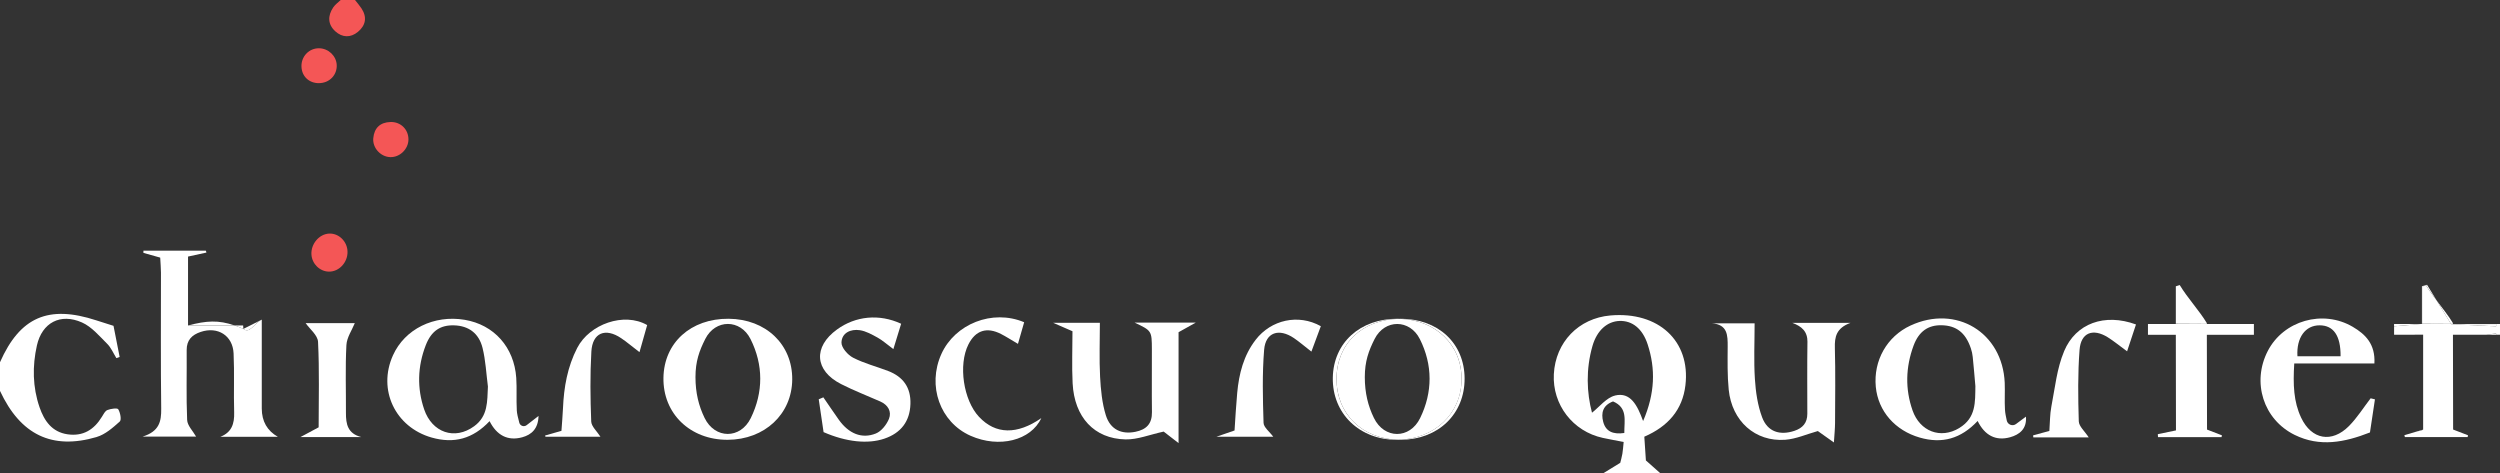 <?xml version="1.0" encoding="UTF-8"?>
<svg id="Calque_1" data-name="Calque 1" xmlns="http://www.w3.org/2000/svg" viewBox="0 0 697.08 131.99">
  <rect x="0" y="0" width="697.08" height="131.99" fill="#333333" stroke="none"/>
  <defs>
    <style>
      .cls-1 {
        fill: #fff;
      }

      .cls-1, .cls-2 {
        stroke-width: 0px;
      }

      .cls-2 {
        fill: #f45656;
      }
    </style>
  </defs>
  <path class="cls-1" d="m67.85,91.63c-.02-.29-.03-.59-.05-.88h-2.39c.78.27,1.58.58,2.45.96v-.08h0Z"/>
  <path class="cls-1" d="m675.59,90.13v.02l7.69-.04h0l-7.69.03h0Z"/>
  <path class="cls-1" d="m390.5,88.88c-.11,0-.22.01-.33.01,10.19.25,17.44,7.27,17.36,16.91-.08,9.55-7.53,16.6-17.65,16.8.3,0,.59.03.89.03,10.36-.15,17.64-7.22,17.61-17.09-.03-9.83-7.37-16.66-17.89-16.66h0Z"/>
  <path class="cls-1" d="m676.74,79.4c-.1.04-.2.08-.31.11.86,1.43,1.91,2.86,2.99,4.28-.9-1.47-1.79-2.93-2.69-4.4h.01Z"/>
  <path class="cls-1" d="m675.31,90.35v-.02c-.09,0-.17.01-.26.02h.26Z"/>
  <path class="cls-1" d="m675.35,120.01v-.12c-.47.14-.92.27-1.36.4.43-.09.88-.18,1.36-.28Z"/>
  <path class="cls-1" d="m72.98,89.13c-2.27,1.14-3.7,1.86-5.13,2.58,1.79,1.46,2.86-1.44,5.13-2.58Z"/>
  <path class="cls-1" d="m458.5,121.76c6.63-2.88,10.64-7.49,11.45-14.34,1.46-12.35-7.52-20.62-20.91-19.46-8.88.77-15.32,7.45-15.78,16.37-.44,8.49,5.3,15.96,13.66,17.77,1.9.41,3.81.75,5.81,1.14-.14,1.35-.19,2.33-.36,3.3-.17.97-.44,1.92-.59,2.51-1.82,1.11-3.3,2.03-4.79,2.94h16c-1.28-1.14-2.56-2.27-4.06-3.61-.14-2.07-.29-4.34-.44-6.62h0Zm-5.59-1.03c-3.2.47-5.19-.45-5.89-3.13-.64-2.47-.1-4.6,2.75-5.67,4.16,1.79,3.11,5.27,3.14,8.81h0Zm-2.57-10.44c-2.43.58-4.38,3.18-6.44,4.79-1.48-5.57-1.74-12.12.14-18.64,1.27-4.38,4.15-6.84,7.55-6.95,3.51-.11,6.39,2.11,7.83,6.54,2.22,6.82,2.08,13.59-1.27,21.38-1.61-4.46-3.54-8.15-7.81-7.13h0Z"/>
  <path class="cls-1" d="m26.97,121.84c2.38-.7,4.51-2.59,6.43-4.31.52-.47.14-2.48-.43-3.41-.26-.42-2.08-.16-3.02.21-.66.26-1.11,1.19-1.54,1.89-2.19,3.61-5.26,5.5-9.57,4.88-4.37-.64-6.5-3.76-7.81-7.53-1.95-5.65-2.03-11.49-.74-17.25,1.43-6.35,6.55-9.08,12.56-6.41,2.71,1.2,4.86,3.79,7.05,5.97,1.09,1.08,1.72,2.64,2.55,3.98l.91-.33c-.59-2.97-1.17-5.94-1.71-8.68-1.95-.62-3.37-1.06-4.78-1.52-13.36-4.38-21.29-.93-26.87,11.67v8c5.7,12.21,14.48,16.52,26.97,12.85h0Z"/>
  <path class="cls-2" d="m92.91,2.07c-1.57,2.34-1.54,4.73.59,6.67,1.94,1.76,4.26,1.83,6.29.15,2.19-1.81,2.63-4.11.98-6.58-.54-.81-1.18-1.54-1.78-2.31h-4c-.71.69-1.55,1.28-2.09,2.08h0Z"/>
  <path class="cls-1" d="m72.99,113.93c-.01-4.66,0-9.32,0-13.98v-10.83c-2.27,1.14-3.33,4.03-5.13,2.58,0,.08,0,.16,0,0-.86-.38-1.67-.69-2.45-.96h-12.98v-19.2c1.94-.42,3.53-.77,5.13-1.12-.05-.18-.11-.35-.16-.53h-17.41c0,.21,0,.42,0,.62,1.53.43,3.07.86,4.68,1.32.08,1.63.21,2.93.21,4.24,0,12.64-.09,25.29.07,37.93.04,3.5-.53,6.3-5.2,7.74h14.93c-.89-1.57-2.44-3.08-2.5-4.66-.28-6.48-.07-12.97-.13-19.46-.02-2.79,1.46-4.25,3.91-5.07,4.73-1.59,8.93.98,9.17,5.97.26,5.48-.01,10.98.16,16.47.1,3.17-.7,5.58-3.86,6.81h16.05c-2.98-1.69-4.48-4.32-4.49-7.87h0Z"/>
  <path class="cls-1" d="m52.43,90.75h12.98c-4.53-1.57-7.86-1.34-12.98,0Z"/>
  <path class="cls-1" d="m144.1,114.36c-.17-2.99.05-6.01-.15-8.99-.58-8.57-6.21-14.83-14.39-16.2-8.56-1.43-16.69,2.59-19.98,9.89-4.35,9.63.63,20.05,10.78,22.94,6.24,1.77,11.49.37,16.15-4.57,1.99,3.93,5.04,5.6,9.09,4.5,2.66-.72,4.48-2.44,4.56-5.95-1.13.88-2.04,1.58-3.32,2.57-.74.57-1.82.2-2.05-.71-.35-1.38-.64-2.43-.7-3.49h.01Zm-11.88,4.48c-5.47,4-11.75,1.74-13.94-4.67-2.02-5.92-1.86-11.98.43-17.9,1.57-4.05,4.12-5.67,7.92-5.55,3.97.12,6.89,2.14,7.92,6.29.87,3.5,1.03,7.18,1.5,10.78-.21,4.14.06,8.21-3.83,11.05Z"/>
  <path class="cls-1" d="m559.05,114.24c-.15-2.49.03-4.99-.07-7.49-.6-14.05-13.53-21.89-26.29-15.97-6.55,3.04-10.35,9.76-9.66,17.08.65,6.82,5.41,12.18,12.26,14.15,6.21,1.79,11.47.35,16.14-4.63,1.96,4.02,5.05,5.65,9.05,4.54,2.58-.72,4.69-2.29,4.42-5.75-.9.67-1.71,1.27-2.77,2.06-.95.71-2.33.19-2.58-.97s-.45-2.09-.5-3.03h0Zm-12.71,5.09c-5.27,3.2-11.02.93-13.06-4.89-2.09-5.96-1.93-12.07.28-18.06,1.49-4.03,4.12-5.77,7.83-5.69,4.13.09,6.68,2.09,8.15,6.45.26.77.44,1.58.52,2.39.28,2.71.5,5.42.74,8.13-.07,4.43.22,8.82-4.46,11.66h0Z"/>
  <path class="cls-1" d="m203.16,88.88c-10.53-.08-18.01,6.68-18.17,16.44-.17,10,7.44,17.35,17.91,17.31,10.31-.04,17.92-7.16,18-16.82.08-9.76-7.34-16.85-17.73-16.93h-.01Zm6.18,27.7c-2.89,5.91-10,5.88-12.88-.05-1.62-3.32-2.54-6.96-2.54-11.38s1.07-7.33,2.73-10.63c2.82-5.6,9.81-5.59,12.62.02,3.61,7.2,3.6,14.83.07,22.04Z"/>
  <path class="cls-1" d="m321.18,97.45c.03,5.82-.06,11.65.02,17.47.05,3.26-1.57,4.86-4.6,5.48-3.82.78-6.99-.57-8.25-4.59-1.07-3.42-1.42-7.15-1.61-10.76-.26-4.93-.06-9.88-.06-15.04h-13.03c2.21.96,3.61,1.58,5.39,2.35,0,4.9-.2,9.72.04,14.51.48,9.44,6,15.47,14.76,15.65,3.35.07,6.73-1.33,10.63-2.18.8.62,2.08,1.61,4.15,3.21v-30.92c1.79-1,2.95-1.65,4.8-2.68h-17.06c4.77,2.26,4.8,2.26,4.82,7.49h0Z"/>
  <path class="cls-1" d="m503.97,95.42c-.09,6.65-.04,13.31-.03,19.96,0,2.5-1.26,3.97-3.6,4.75-4.05,1.35-7.5.28-9.01-3.79-1.25-3.35-1.78-7.07-2.01-10.66-.33-5.08-.08-10.2-.08-15.53h-11.94c4.43.31,4.45,3.34,4.43,6.55-.02,3.99-.11,8,.29,11.96.88,8.75,7.38,14.58,15.77,13.96,3.05-.23,6.02-1.58,9.08-2.43,1.26.89,2.55,1.81,4.48,3.18.14-2.23.31-3.81.32-5.4.03-6.99.13-13.98-.05-20.96-.08-3.03.35-5.52,4.34-6.98h-16.18c2.61.97,4.24,2.38,4.2,5.39h-.01Z"/>
  <path class="cls-1" d="m654.97,118.79c-4.8,4.83-10.44,3.79-13.33-2.31-2.12-4.47-2.29-9.22-1.93-15.14h22.35c.29-5.39-2.5-8.14-6.05-10.22-8.34-4.89-19.3-1.72-23.67,6.72-4.53,8.74-1.25,19.13,7.5,23.43,6.99,3.43,13.86,2.1,20.98-.69.47-3.15.93-6.19,1.39-9.23-.4-.1-.8-.19-1.2-.29-2,2.59-3.75,5.42-6.04,7.73Zm-8.16-28.08c3.81.02,5.87,2.83,5.82,8.62h-12.03c-.31-5.18,2.19-8.64,6.21-8.62Z"/>
  <path class="cls-1" d="m247.64,103.44c-3.26-1.25-6.7-2.12-9.78-3.71-1.48-.76-3.27-2.81-3.23-4.23.08-2.7,2.59-3.82,5.13-3.43,1.71.26,3.37,1.2,4.93,2.06,1.35.74,2.52,1.81,4.41,3.21.9-2.94,1.55-5.04,2.17-7.07-6.14-2.84-12.72-2.15-17.87,1.59-6.71,4.86-6.28,11.46,1.12,15.23,3.55,1.81,7.29,3.24,10.94,4.86,2.14.95,3.23,2.8,2.41,4.84-.66,1.62-2.11,3.46-3.65,4.08-3.95,1.59-7.6,0-10.33-3.83-1.46-2.06-2.87-4.16-4.31-6.25-.43.18-.86.36-1.29.54.46,3.14.92,6.29,1.35,9.16,6.37,2.78,12.39,3.37,16.95,1.82,4.67-1.59,7.11-4.85,7.27-9.66.15-4.58-2.02-7.6-6.22-9.21h0Z"/>
  <path class="cls-1" d="m273,116.25c-4.38-4.66-5.84-14.52-2.98-20.2,1.97-3.93,5.13-4.97,9.12-2.91,1.4.72,2.73,1.58,4.7,2.74.73-2.53,1.24-4.32,1.73-6.03-8.86-3.73-19.3.48-23.08,8.85-4.01,8.87-.38,19.04,8.14,22.81,7.97,3.53,16.83,1.31,19.72-4.93-6.74,4.68-12.75,4.57-17.34-.33h-.01Z"/>
  <path class="cls-1" d="m160.96,96.98c-2.74,5.31-3.73,10.97-3.98,16.84-.09,2.1-.29,4.2-.43,6.31-1.83.52-3.19.91-4.55,1.3.03.11.05.22.08.34h15.34c-.95-1.5-2.52-2.85-2.57-4.26-.25-6.48-.33-12.99.04-19.47.3-5.27,3.9-6.73,8.33-3.73,1.47.99,2.83,2.15,5.09,3.88.87-3.07,1.54-5.41,2.14-7.55-6.47-3.71-16.09-.24-19.49,6.35h0Z"/>
  <path class="cls-1" d="m350.11,94.76c-3.36,4.35-4.65,9.47-5.14,14.83-.32,3.44-.5,6.9-.74,10.44-1.95.68-3.15,1.09-5.07,1.75h15.87c-1.02-1.4-2.67-2.61-2.71-3.87-.21-6.79-.39-13.62.16-20.38.4-4.88,4.13-6.09,8.31-3.26,1.46.99,2.79,2.15,4.87,3.77,1.05-2.83,1.86-5.01,2.63-7.09-6.28-3.51-13.87-1.79-18.18,3.8h0Z"/>
  <path class="cls-1" d="m96.46,115.15c.03-6.31-.2-12.63.13-18.92.11-2.15,1.58-4.23,2.34-6.13h-13.71c1.14,1.63,3.37,3.36,3.46,5.21.4,7.93.17,15.89.17,23.84-1.61.86-2.92,1.57-5.06,2.71h16.92c-3.8-.98-4.26-3.65-4.25-6.71Z"/>
  <path class="cls-1" d="m575.54,97.94c-2.02,4.79-2.54,10.22-3.55,15.4-.43,2.22-.38,4.52-.56,6.81-1.82.5-3.18.88-4.54,1.25.02.19.04.38.07.57h15.45c-1.12-1.73-2.74-3.09-2.78-4.5-.2-6.64-.29-13.32.22-19.94.37-4.78,3.71-6.06,7.84-3.5,1.64,1.02,3.14,2.27,5.41,3.93.93-2.8,1.66-5.01,2.48-7.49-8.74-3.2-16.77-.33-20.04,7.45v.02Z"/>
  <path class="cls-2" d="m86.84,70.97c.16,2.61,2.32,4.72,4.86,4.77,2.83.05,5.27-2.56,5.2-5.58-.06-2.83-2.42-5.15-5.11-5.03-2.79.12-5.13,2.88-4.95,5.84Z"/>
  <path class="cls-2" d="m113.89,38.92c.03-2.8-2.14-4.98-4.99-4.9-2.91.08-4.56,1.67-4.82,4.53-.24,2.69,2.04,5.16,4.7,5.26,2.66.11,5.08-2.21,5.11-4.9h0Z"/>
  <path class="cls-2" d="m88.93,23.18c2.9,0,5.09-2.24,4.96-5.06-.12-2.55-2.32-4.63-4.93-4.66-2.8-.03-5.01,2.29-4.9,5.14.1,2.71,2.1,4.59,4.87,4.59h0Z"/>
  <path class="cls-1" d="m407.53,105.81c.08-9.64-7.17-16.66-17.36-16.91-10.32.15-17.47,6.93-17.5,16.7-.03,9.79,7.1,16.76,17.22,17.01,10.12-.2,17.57-7.25,17.65-16.8h0Zm-11.56,10.78c-2.89,5.91-10,5.88-12.88-.05-1.62-3.32-2.54-6.96-2.54-11.38s1.07-7.33,2.73-10.63c2.82-5.6,9.81-5.59,12.62.02,3.61,7.2,3.6,14.83.07,22.04Z"/>
  <path class="cls-1" d="m372.67,105.6c.03-9.77,7.18-16.55,17.5-16.7-.13,0-.25-.02-.37-.02-10.53-.08-18.01,6.68-18.17,16.44-.17,10,7.44,17.35,17.91,17.31.12,0,.23-.01.35-.02-10.11-.25-17.25-7.22-17.22-17.01Z"/>
  <path class="cls-1" d="m615.34,90.1l-8.65.05v.2h-7.77v3h7.77c.01,8.44.04,19.2.04,26.66-1.94.4-3.5.72-5.06,1.05.02.27.03.55.05.82h17.72c.03-.16.07-.33.1-.5-1.45-.56-2.9-1.12-4.15-1.6,0-7.61-.04-18.3-.05-26.43h13.12v-3h-13.12v-.25h0Z"/>
  <path class="cls-1" d="m606.69,79.83v10.3l8.65-.03c-2.06-3.44-5.4-7.02-7.56-10.62-.36.12-.72.23-1.09.35Z"/>
  <path class="cls-1" d="m683.28,90.09l-7.69.03v-10.29c.28-.1.56-.21.84-.31.86,1.43,1.91,2.86,2.99,4.28h.01c1.28,2.09,2.57,4.19,3.85,6.29Z"/>
  <path class="cls-1" d="m697.08,90.35v2.99h-1.08v-.36c-.94.12-1.88.24-2.83.36h-9.21c0,8.13.05,18.82.05,26.43,1.25.48,2.7,1.04,4.15,1.6-.03.17-.07.34-.1.5h-17.5c-.04-.18-.09-.35-.14-.53,1.15-.34,2.29-.68,3.58-1.06.44-.09.89-.18,1.36-.28v-.12c.1-.03.19-.06.29-.09v-26.47l-8.1.02v-2.36c2.38-.21,4.83-.41,7.51-.64h.26v-.02c.09,0,.18-.02.27-.02v-.16l7.69-.04c.06.1.12.2.18.3,4.27.2,8.41.4,12.54.59v-.64h1.08Z"/>
  <path class="cls-1" d="m693.17,93.35h2.83v-.36c-.94.12-1.88.24-2.83.36Z"/>
  <path class="cls-1" d="m683.96,90.1h-.69c.06.1.12.21.18.31,4.28.2,8.41.39,12.54.59v-.64h-12.04v-.25h.01Z"/>
  <path class="cls-1" d="m675.31,90.32c.09,0,.18-.02.27-.02v-.16h-.27v.18Z"/>
  <path class="cls-1" d="m667.54,90.98c2.39-.2,4.83-.41,7.51-.64h-7.51v.64Z"/>
  <path class="cls-1" d="m683.96,90.1c-1.23-2.06-2.92-4.16-4.54-6.3,1.28,2.1,2.57,4.2,3.85,6.3h.69Z"/>
  <path class="cls-1" d="m676.43,79.52s-.02-.03-.03-.04c-.36.12-.72.23-1.09.35v10.3h.27v-10.3c.28-.1.56-.21.84-.31h.01Z"/>
</svg>